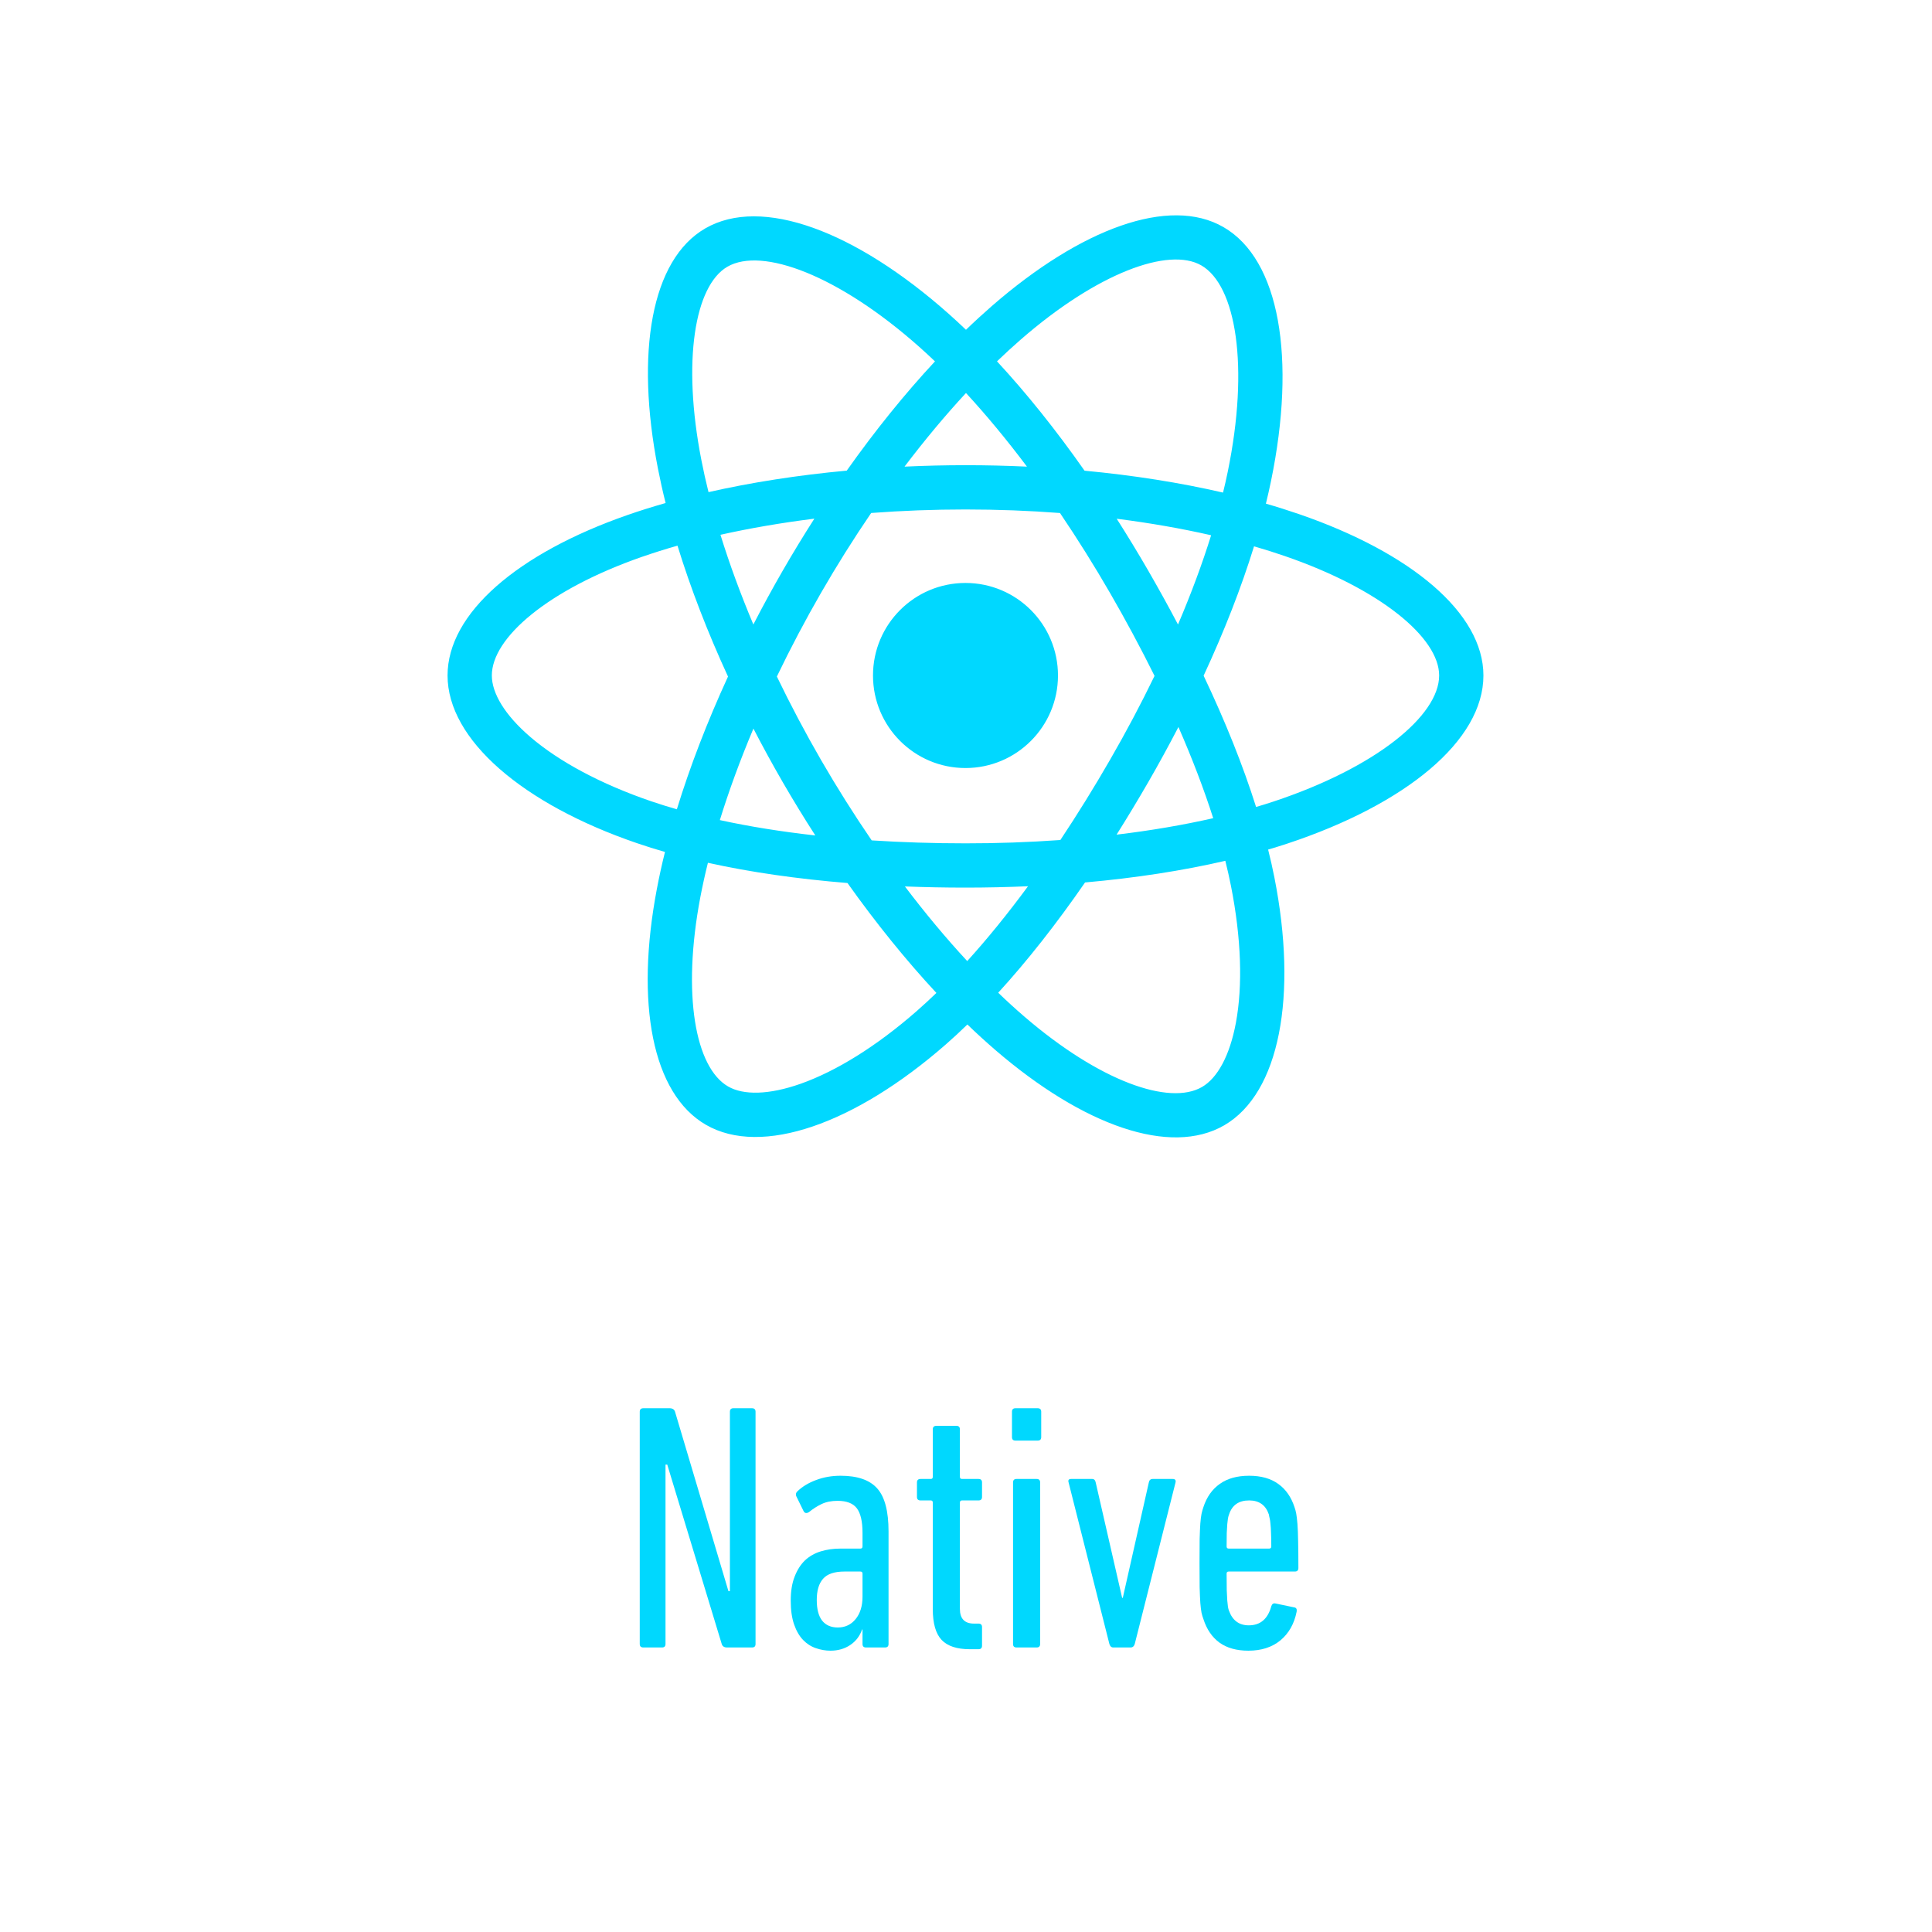 <svg xmlns="http://www.w3.org/2000/svg" xmlns:xlink="http://www.w3.org/1999/xlink" width="300" zoomAndPan="magnify" viewBox="0 0 224.88 225" height="300" preserveAspectRatio="xMidYMid meet" version="1.0"><defs><g/><clipPath id="2d66f9d3fc"><path d="M 52.062 25 L 172.75 25 L 172.75 133 L 52.062 133 Z M 52.062 25 " clip-rule="nonzero"/></clipPath></defs><g clip-path="url(#2d66f9d3fc)"><path fill="#00d8ff" d="M 151.25 59.883 C 149.965 59.441 148.672 59.031 147.367 58.656 C 147.586 57.762 147.785 56.875 147.965 56.008 C 150.906 41.73 148.984 30.23 142.418 26.445 C 136.125 22.812 125.836 26.598 115.441 35.648 C 114.418 36.543 113.414 37.461 112.438 38.406 C 111.781 37.777 111.117 37.164 110.438 36.559 C 99.543 26.883 88.625 22.805 82.07 26.602 C 75.781 30.242 73.918 41.055 76.566 54.586 C 76.828 55.926 77.125 57.258 77.457 58.582 C 75.91 59.023 74.422 59.488 72.992 59.988 C 60.219 64.441 52.062 71.426 52.062 78.668 C 52.062 86.145 60.82 93.648 74.121 98.195 C 75.203 98.566 76.289 98.906 77.383 99.219 C 77.027 100.645 76.711 102.082 76.438 103.527 C 73.914 116.82 75.883 127.379 82.156 130.996 C 88.633 134.734 99.5 130.891 110.086 121.637 C 110.945 120.883 111.785 120.109 112.602 119.312 C 113.664 120.336 114.75 121.328 115.863 122.289 C 126.117 131.117 136.242 134.68 142.508 131.055 C 148.977 127.305 151.082 115.965 148.352 102.168 C 148.137 101.086 147.895 100.012 147.625 98.941 C 148.391 98.715 149.141 98.484 149.871 98.242 C 163.699 93.656 172.699 86.246 172.699 78.668 C 172.699 71.398 164.277 64.371 151.25 59.883 Z M 148.25 93.348 C 147.59 93.566 146.914 93.777 146.223 93.98 C 144.695 89.145 142.637 84.004 140.113 78.691 C 142.52 73.504 144.5 68.43 145.984 63.625 C 147.219 63.984 148.418 64.359 149.57 64.758 C 160.734 68.602 167.543 74.285 167.543 78.668 C 167.543 83.332 160.191 89.387 148.25 93.348 Z M 143.297 103.168 C 144.504 109.27 144.676 114.785 143.875 119.098 C 143.156 122.973 141.711 125.555 139.926 126.59 C 136.125 128.793 127.992 125.93 119.227 118.383 C 118.188 117.488 117.176 116.566 116.191 115.613 C 119.59 111.895 122.988 107.57 126.305 102.77 C 132.137 102.254 137.645 101.406 142.641 100.25 C 142.883 101.219 143.102 102.191 143.297 103.168 Z M 93.191 126.211 C 89.477 127.523 86.52 127.562 84.73 126.527 C 80.926 124.332 79.344 115.855 81.5 104.488 C 81.758 103.145 82.051 101.809 82.383 100.48 C 87.324 101.574 92.793 102.359 98.637 102.836 C 101.977 107.535 105.473 111.852 108.992 115.637 C 108.246 116.359 107.477 117.066 106.695 117.754 C 102.016 121.848 97.324 124.75 93.191 126.211 Z M 75.789 93.32 C 69.906 91.309 65.051 88.691 61.719 85.84 C 58.727 83.277 57.219 80.73 57.219 78.668 C 57.219 74.27 63.766 68.664 74.688 64.855 C 76.016 64.395 77.402 63.957 78.84 63.547 C 80.352 68.461 82.332 73.598 84.723 78.793 C 82.301 84.062 80.293 89.281 78.766 94.25 C 77.766 93.965 76.773 93.652 75.789 93.32 Z M 81.625 53.594 C 79.355 42.004 80.863 33.258 84.652 31.062 C 88.688 28.727 97.609 32.059 107.016 40.414 C 107.629 40.961 108.234 41.52 108.828 42.086 C 105.32 45.852 101.859 50.141 98.551 54.809 C 92.875 55.336 87.445 56.18 82.453 57.312 C 82.145 56.082 81.867 54.84 81.625 53.594 Z M 133.66 66.449 C 132.48 64.41 131.258 62.398 129.992 60.414 C 133.84 60.902 137.527 61.547 140.988 62.336 C 139.949 65.672 138.656 69.156 137.129 72.73 C 136.016 70.613 134.855 68.52 133.66 66.449 Z M 112.438 45.77 C 114.816 48.348 117.195 51.223 119.539 54.344 C 114.789 54.121 110.031 54.121 105.281 54.344 C 107.625 51.25 110.023 48.379 112.438 45.77 Z M 91.082 66.484 C 89.898 68.539 88.762 70.621 87.676 72.727 C 86.176 69.164 84.891 65.664 83.844 62.281 C 87.285 61.512 90.957 60.883 94.781 60.402 C 93.5 62.402 92.266 64.43 91.082 66.484 Z M 94.891 97.297 C 90.938 96.855 87.215 96.258 83.773 95.508 C 84.836 92.066 86.148 88.488 87.684 84.852 C 88.773 86.961 89.914 89.043 91.102 91.098 C 92.324 93.211 93.59 95.277 94.891 97.297 Z M 112.582 111.926 C 110.137 109.289 107.703 106.371 105.324 103.234 C 107.633 103.324 109.988 103.371 112.379 103.371 C 114.84 103.371 117.27 103.316 119.664 103.211 C 117.312 106.402 114.941 109.324 112.582 111.926 Z M 137.18 84.668 C 138.789 88.344 140.148 91.902 141.23 95.285 C 137.73 96.082 133.953 96.727 129.977 97.203 C 131.25 95.18 132.484 93.133 133.68 91.062 C 134.895 88.957 136.059 86.824 137.18 84.668 Z M 129.215 88.484 C 127.387 91.66 125.457 94.777 123.43 97.828 C 119.75 98.09 116.066 98.219 112.379 98.215 C 108.625 98.215 104.977 98.098 101.457 97.871 C 99.375 94.828 97.41 91.707 95.562 88.516 C 93.727 85.34 92.008 82.094 90.414 78.789 C 92.004 75.484 93.715 72.238 95.547 69.059 C 97.379 65.883 99.328 62.773 101.395 59.742 C 104.984 59.473 108.664 59.332 112.379 59.332 C 116.117 59.332 119.801 59.473 123.387 59.746 C 125.434 62.773 127.371 65.871 129.199 69.031 C 131.035 72.203 132.77 75.434 134.398 78.715 C 132.789 82.035 131.059 85.293 129.215 88.484 Z M 139.848 30.91 C 143.887 33.242 145.457 42.641 142.918 54.965 C 142.758 55.754 142.574 56.555 142.375 57.367 C 137.371 56.211 131.938 55.352 126.246 54.816 C 122.934 50.094 119.496 45.801 116.051 42.082 C 116.953 41.211 117.879 40.363 118.824 39.539 C 127.73 31.785 136.055 28.723 139.848 30.91 Z M 112.379 67.891 C 118.328 67.891 123.152 72.715 123.152 78.668 C 123.152 84.617 118.328 89.445 112.379 89.445 C 106.43 89.445 101.609 84.617 101.609 78.668 C 101.609 72.715 106.43 67.891 112.379 67.891 Z M 112.379 67.891 " fill-opacity="1" fill-rule="nonzero"/></g><g fill="#00d8fe" fill-opacity="1"><g transform="translate(71.992, 191.864)"><g><path d="M 2.453 -27.453 C 2.453 -27.723 2.594 -27.859 2.875 -27.859 L 5.938 -27.859 C 6.27 -27.859 6.477 -27.723 6.562 -27.453 L 12.781 -6.562 L 12.953 -6.562 L 12.953 -27.453 C 12.953 -27.723 13.086 -27.859 13.359 -27.859 L 15.531 -27.859 C 15.801 -27.859 15.938 -27.723 15.938 -27.453 L 15.938 -0.406 C 15.938 -0.133 15.801 0 15.531 0 L 12.625 0 C 12.289 0 12.082 -0.133 12 -0.406 L 5.656 -21.297 L 5.453 -21.297 L 5.453 -0.406 C 5.453 -0.133 5.316 0 5.047 0 L 2.875 0 C 2.594 0 2.453 -0.133 2.453 -0.406 Z M 2.453 -27.453 "/></g></g></g><g fill="#00d8fe" fill-opacity="1"><g transform="translate(90.388, 191.864)"><g><path d="M 10.406 0 C 10.133 0 10 -0.133 10 -0.406 L 10 -2.094 L 9.953 -2.094 C 9.68 -1.32 9.219 -0.719 8.562 -0.281 C 7.906 0.156 7.141 0.375 6.266 0.375 C 5.691 0.375 5.125 0.273 4.562 0.078 C 4.008 -0.109 3.516 -0.426 3.078 -0.875 C 2.641 -1.332 2.289 -1.938 2.031 -2.688 C 1.77 -3.438 1.641 -4.359 1.641 -5.453 C 1.641 -6.547 1.789 -7.477 2.094 -8.25 C 2.395 -9.031 2.797 -9.66 3.297 -10.141 C 3.805 -10.617 4.414 -10.969 5.125 -11.188 C 5.832 -11.406 6.598 -11.516 7.422 -11.516 L 9.75 -11.516 C 9.914 -11.516 10 -11.598 10 -11.766 L 10 -13.359 C 10 -14.672 9.781 -15.617 9.344 -16.203 C 8.906 -16.785 8.156 -17.078 7.094 -17.078 C 6.375 -17.078 5.754 -16.953 5.234 -16.703 C 4.723 -16.461 4.234 -16.148 3.766 -15.766 C 3.461 -15.578 3.242 -15.633 3.109 -15.938 L 2.328 -17.531 C 2.191 -17.781 2.223 -18 2.422 -18.188 C 2.992 -18.738 3.719 -19.176 4.594 -19.5 C 5.469 -19.832 6.422 -20 7.453 -20 C 9.422 -20 10.844 -19.504 11.719 -18.516 C 12.594 -17.535 13.031 -15.867 13.031 -13.516 L 13.031 -0.406 C 13.031 -0.133 12.895 0 12.625 0 Z M 7.125 -2.328 C 7.977 -2.328 8.672 -2.656 9.203 -3.312 C 9.734 -3.969 10 -4.832 10 -5.906 L 10 -8.609 C 10 -8.766 9.914 -8.844 9.75 -8.844 L 7.906 -8.844 C 6.727 -8.844 5.895 -8.562 5.406 -8 C 4.914 -7.445 4.672 -6.625 4.672 -5.531 C 4.672 -4.469 4.879 -3.664 5.297 -3.125 C 5.723 -2.594 6.332 -2.328 7.125 -2.328 Z M 7.125 -2.328 "/></g></g></g><g fill="#00d8fe" fill-opacity="1"><g transform="translate(105.588, 191.864)"><g><path d="M 7.297 0.203 C 5.797 0.203 4.703 -0.156 4.016 -0.875 C 3.328 -1.602 2.984 -2.801 2.984 -4.469 L 2.984 -16.875 C 2.984 -17.039 2.906 -17.125 2.75 -17.125 L 1.562 -17.125 C 1.281 -17.125 1.141 -17.258 1.141 -17.531 L 1.141 -19.219 C 1.141 -19.488 1.281 -19.625 1.562 -19.625 L 2.75 -19.625 C 2.906 -19.625 2.984 -19.707 2.984 -19.875 L 2.984 -25.406 C 2.984 -25.676 3.125 -25.812 3.406 -25.812 L 5.734 -25.812 C 6.004 -25.812 6.141 -25.676 6.141 -25.406 L 6.141 -19.875 C 6.141 -19.707 6.223 -19.625 6.391 -19.625 L 8.312 -19.625 C 8.582 -19.625 8.719 -19.488 8.719 -19.219 L 8.719 -17.531 C 8.719 -17.258 8.582 -17.125 8.312 -17.125 L 6.391 -17.125 C 6.223 -17.125 6.141 -17.039 6.141 -16.875 L 6.141 -4.5 C 6.141 -3.352 6.688 -2.781 7.781 -2.781 L 8.312 -2.781 C 8.582 -2.781 8.719 -2.645 8.719 -2.375 L 8.719 -0.203 C 8.719 0.066 8.582 0.203 8.312 0.203 Z M 7.297 0.203 "/></g></g></g><g fill="#00d8fe" fill-opacity="1"><g transform="translate(115.544, 191.864)"><g><path d="M 2.656 -24.094 C 2.383 -24.094 2.25 -24.227 2.25 -24.5 L 2.25 -27.453 C 2.25 -27.723 2.383 -27.859 2.656 -27.859 L 5.25 -27.859 C 5.52 -27.859 5.656 -27.723 5.656 -27.453 L 5.656 -24.5 C 5.656 -24.227 5.52 -24.094 5.25 -24.094 Z M 2.781 0 C 2.508 0 2.375 -0.133 2.375 -0.406 L 2.375 -19.219 C 2.375 -19.488 2.508 -19.625 2.781 -19.625 L 5.125 -19.625 C 5.395 -19.625 5.531 -19.488 5.531 -19.219 L 5.531 -0.406 C 5.531 -0.133 5.395 0 5.125 0 Z M 2.781 0 "/></g></g></g><g fill="#00d8fe" fill-opacity="1"><g transform="translate(123.451, 191.864)"><g><path d="M 6.141 0 C 5.922 0 5.77 -0.133 5.688 -0.406 L 0.938 -19.219 C 0.852 -19.488 0.953 -19.625 1.234 -19.625 L 3.688 -19.625 C 3.906 -19.625 4.039 -19.488 4.094 -19.219 L 7.172 -5.781 L 7.25 -5.781 L 10.281 -19.219 C 10.332 -19.488 10.484 -19.625 10.734 -19.625 L 13.062 -19.625 C 13.344 -19.625 13.453 -19.488 13.391 -19.219 L 8.641 -0.406 C 8.555 -0.133 8.395 0 8.156 0 Z M 6.141 0 "/></g></g></g><g fill="#00d8fe" fill-opacity="1"><g transform="translate(137.791, 191.864)"><g><path d="M 7.531 0.375 C 6.164 0.375 5.047 0.062 4.172 -0.562 C 3.305 -1.195 2.68 -2.113 2.297 -3.312 C 2.211 -3.531 2.141 -3.773 2.078 -4.047 C 2.023 -4.328 1.977 -4.707 1.938 -5.188 C 1.906 -5.664 1.879 -6.27 1.859 -7 C 1.848 -7.738 1.844 -8.68 1.844 -9.828 C 1.844 -10.973 1.848 -11.906 1.859 -12.625 C 1.879 -13.352 1.906 -13.957 1.938 -14.438 C 1.977 -14.914 2.023 -15.289 2.078 -15.562 C 2.141 -15.844 2.211 -16.102 2.297 -16.344 C 2.68 -17.52 3.316 -18.422 4.203 -19.047 C 5.086 -19.68 6.227 -20 7.625 -20 C 9.008 -20 10.141 -19.68 11.016 -19.047 C 11.891 -18.422 12.52 -17.52 12.906 -16.344 C 12.988 -16.125 13.055 -15.867 13.109 -15.578 C 13.16 -15.297 13.207 -14.895 13.25 -14.375 C 13.289 -13.863 13.316 -13.203 13.328 -12.391 C 13.348 -11.586 13.359 -10.547 13.359 -9.266 C 13.359 -8.984 13.223 -8.844 12.953 -8.844 L 5.25 -8.844 C 5.082 -8.844 5 -8.766 5 -8.609 C 5 -7.816 5.004 -7.164 5.016 -6.656 C 5.035 -6.156 5.055 -5.754 5.078 -5.453 C 5.109 -5.148 5.133 -4.91 5.156 -4.734 C 5.188 -4.555 5.227 -4.398 5.281 -4.266 C 5.695 -3.141 6.461 -2.578 7.578 -2.578 C 8.922 -2.578 9.797 -3.316 10.203 -4.797 C 10.285 -5.066 10.445 -5.176 10.688 -5.125 L 12.859 -4.672 C 13.109 -4.641 13.207 -4.473 13.156 -4.172 C 12.875 -2.754 12.242 -1.641 11.266 -0.828 C 10.285 -0.023 9.039 0.375 7.531 0.375 Z M 9.953 -11.516 C 10.117 -11.516 10.203 -11.598 10.203 -11.766 C 10.203 -12.391 10.191 -12.91 10.172 -13.328 C 10.16 -13.754 10.141 -14.102 10.109 -14.375 C 10.086 -14.656 10.055 -14.875 10.016 -15.031 C 9.973 -15.195 9.941 -15.348 9.922 -15.484 C 9.555 -16.578 8.789 -17.125 7.625 -17.125 C 6.414 -17.125 5.633 -16.578 5.281 -15.484 C 5.227 -15.348 5.188 -15.195 5.156 -15.031 C 5.133 -14.875 5.109 -14.656 5.078 -14.375 C 5.055 -14.102 5.035 -13.754 5.016 -13.328 C 5.004 -12.91 5 -12.391 5 -11.766 C 5 -11.598 5.082 -11.516 5.25 -11.516 Z M 9.953 -11.516 "/></g></g></g></svg>